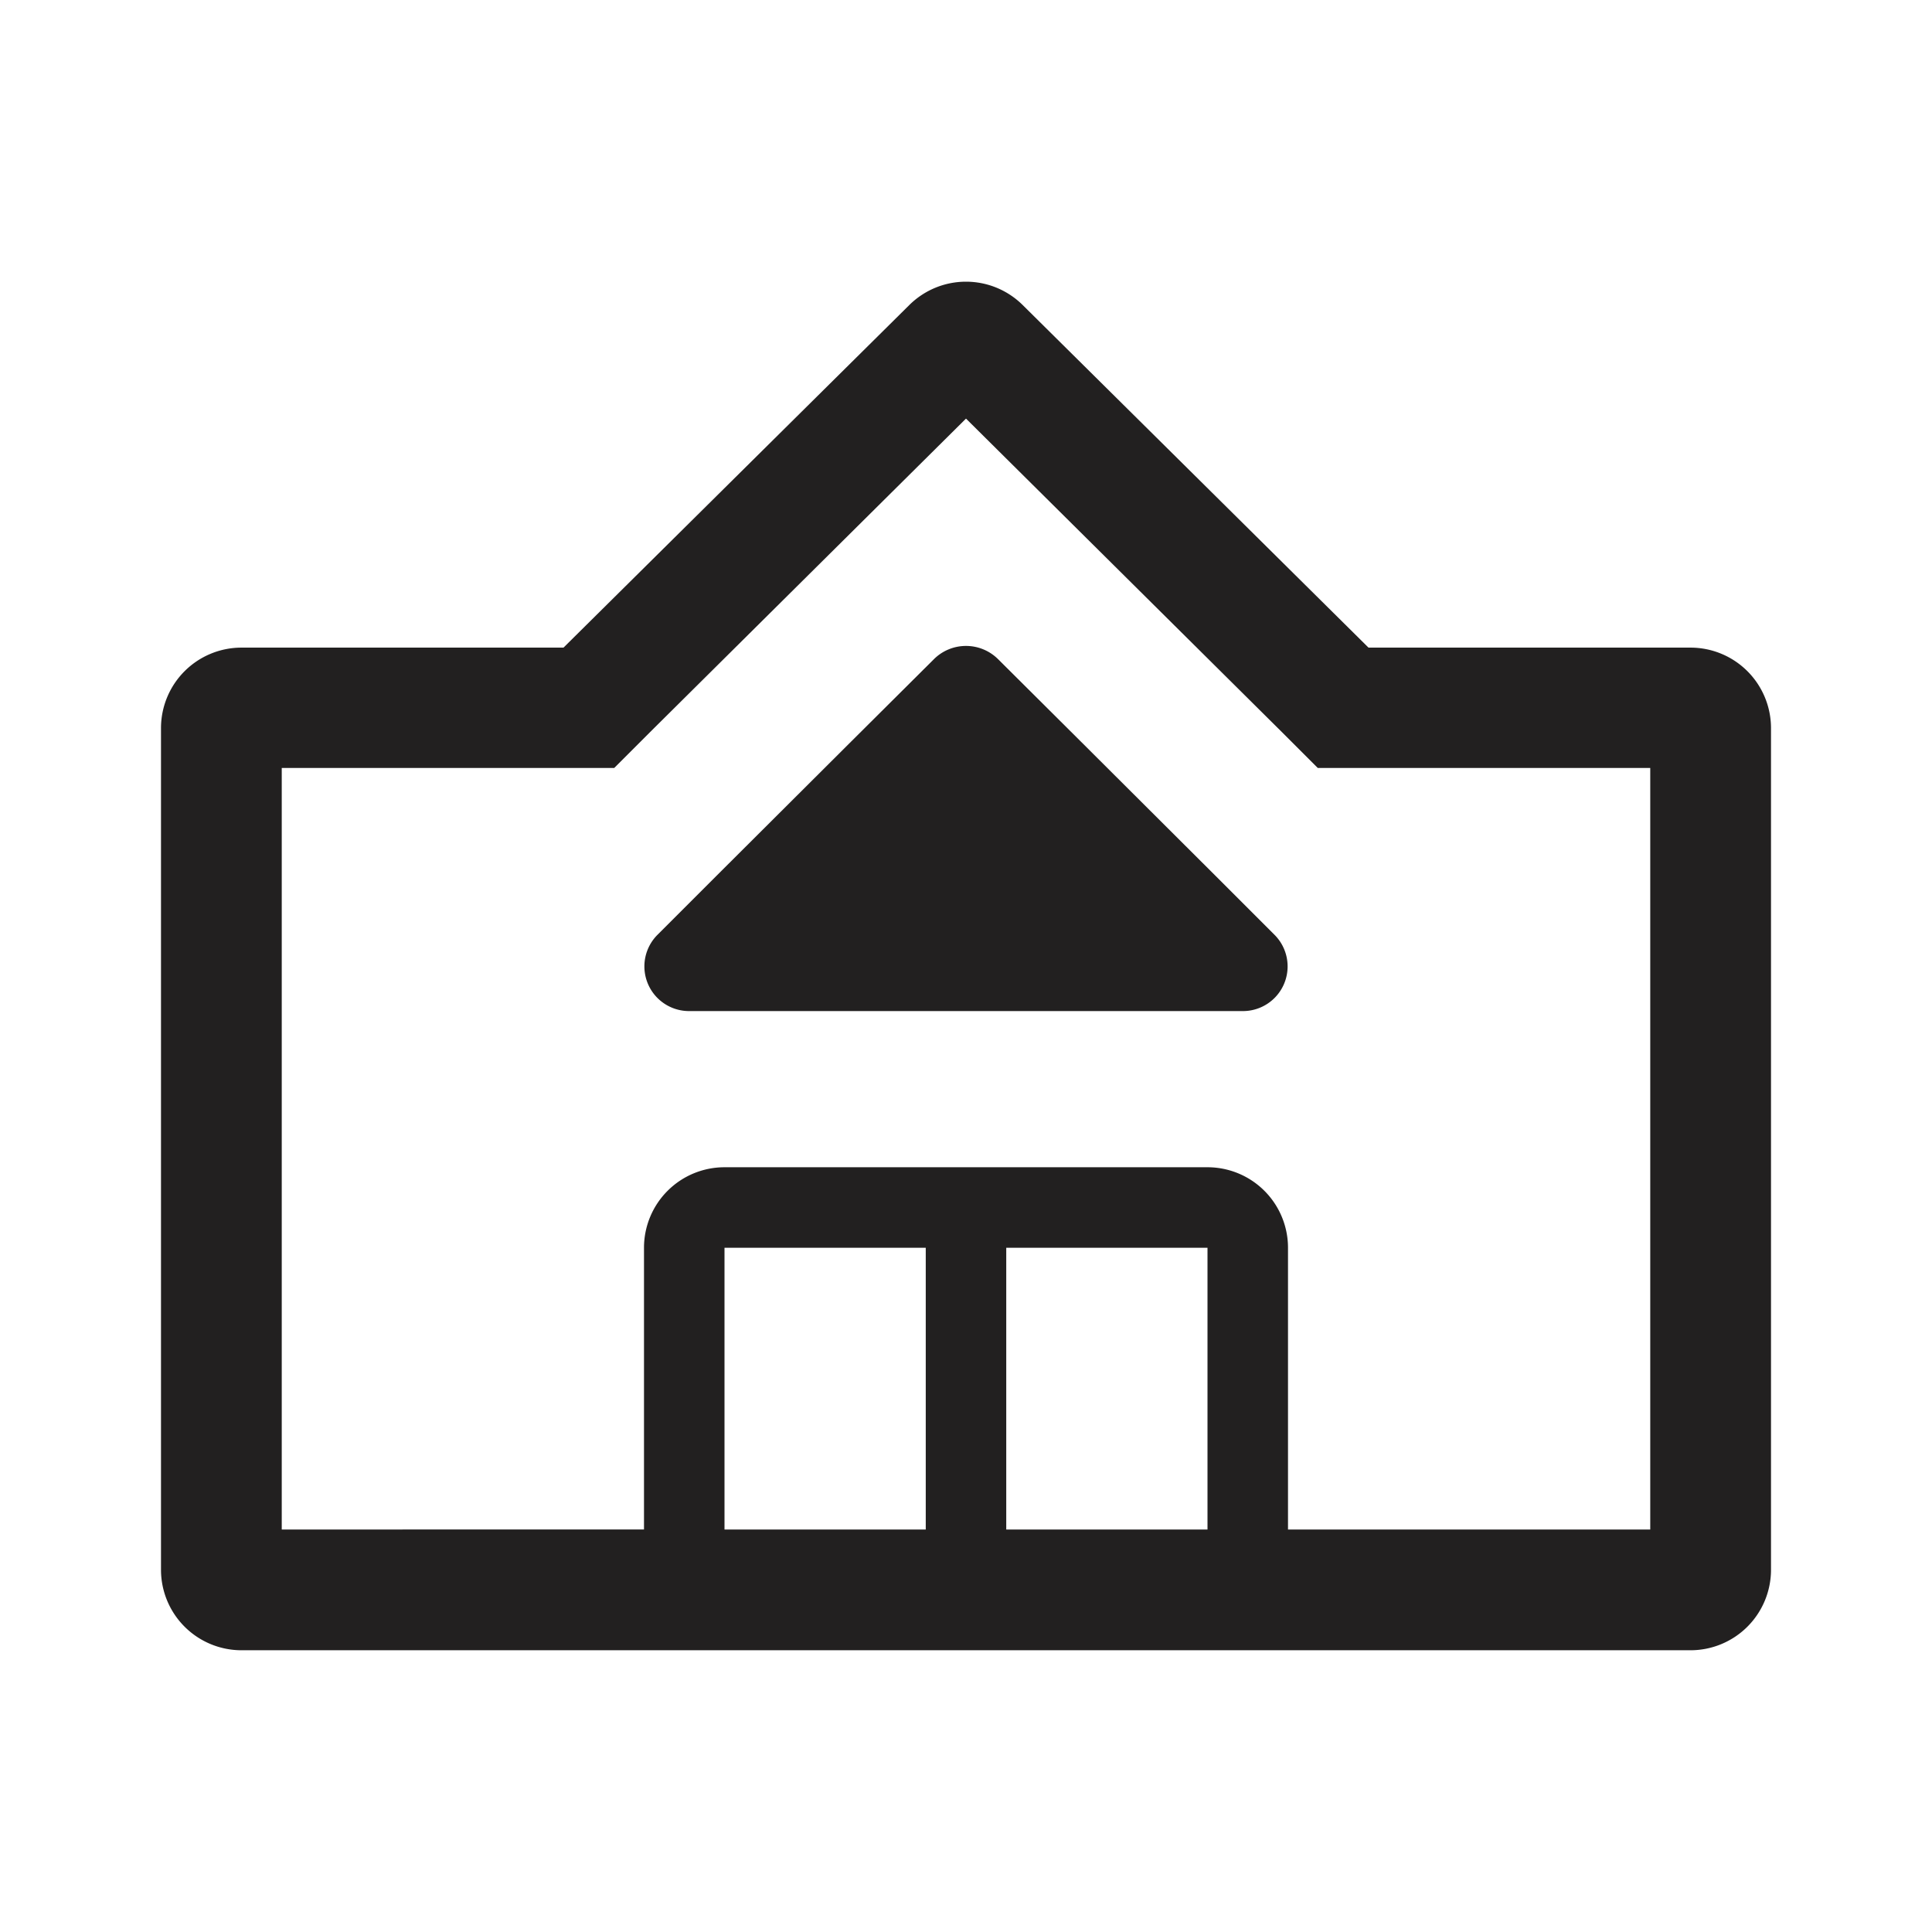 <svg xmlns="http://www.w3.org/2000/svg" fill="#222020" viewBox="0 0 48 48"><path d="M30.21 21.77l-3.35-3.34-2.07-2.06a1.13 1.13 0 00-1.58 0l-2.07 2.06-3.35 3.34-1.45 1.45a1.11 1.11 0 00.79 1.9h13.74a1.11 1.11 0 00.79-1.9z"/><path d="M42 16.09h-8l-8.59-8.51a2 2 0 00-2.82 0L14 16.09H6a2 2 0 00-2 2V39a2 2 0 002 2h36a2 2 0 002-2V18.08a2 2 0 00-2-1.99zM30 38h-5v-7h5zm-7 0h-5v-7h5zm18 0h-9v-7a2 2 0 00-2-2H18a2 2 0 00-2 2v7H7V19.08h8.26l.88-.88L24 10.4l7.86 7.8.88.88H41z"/></svg>